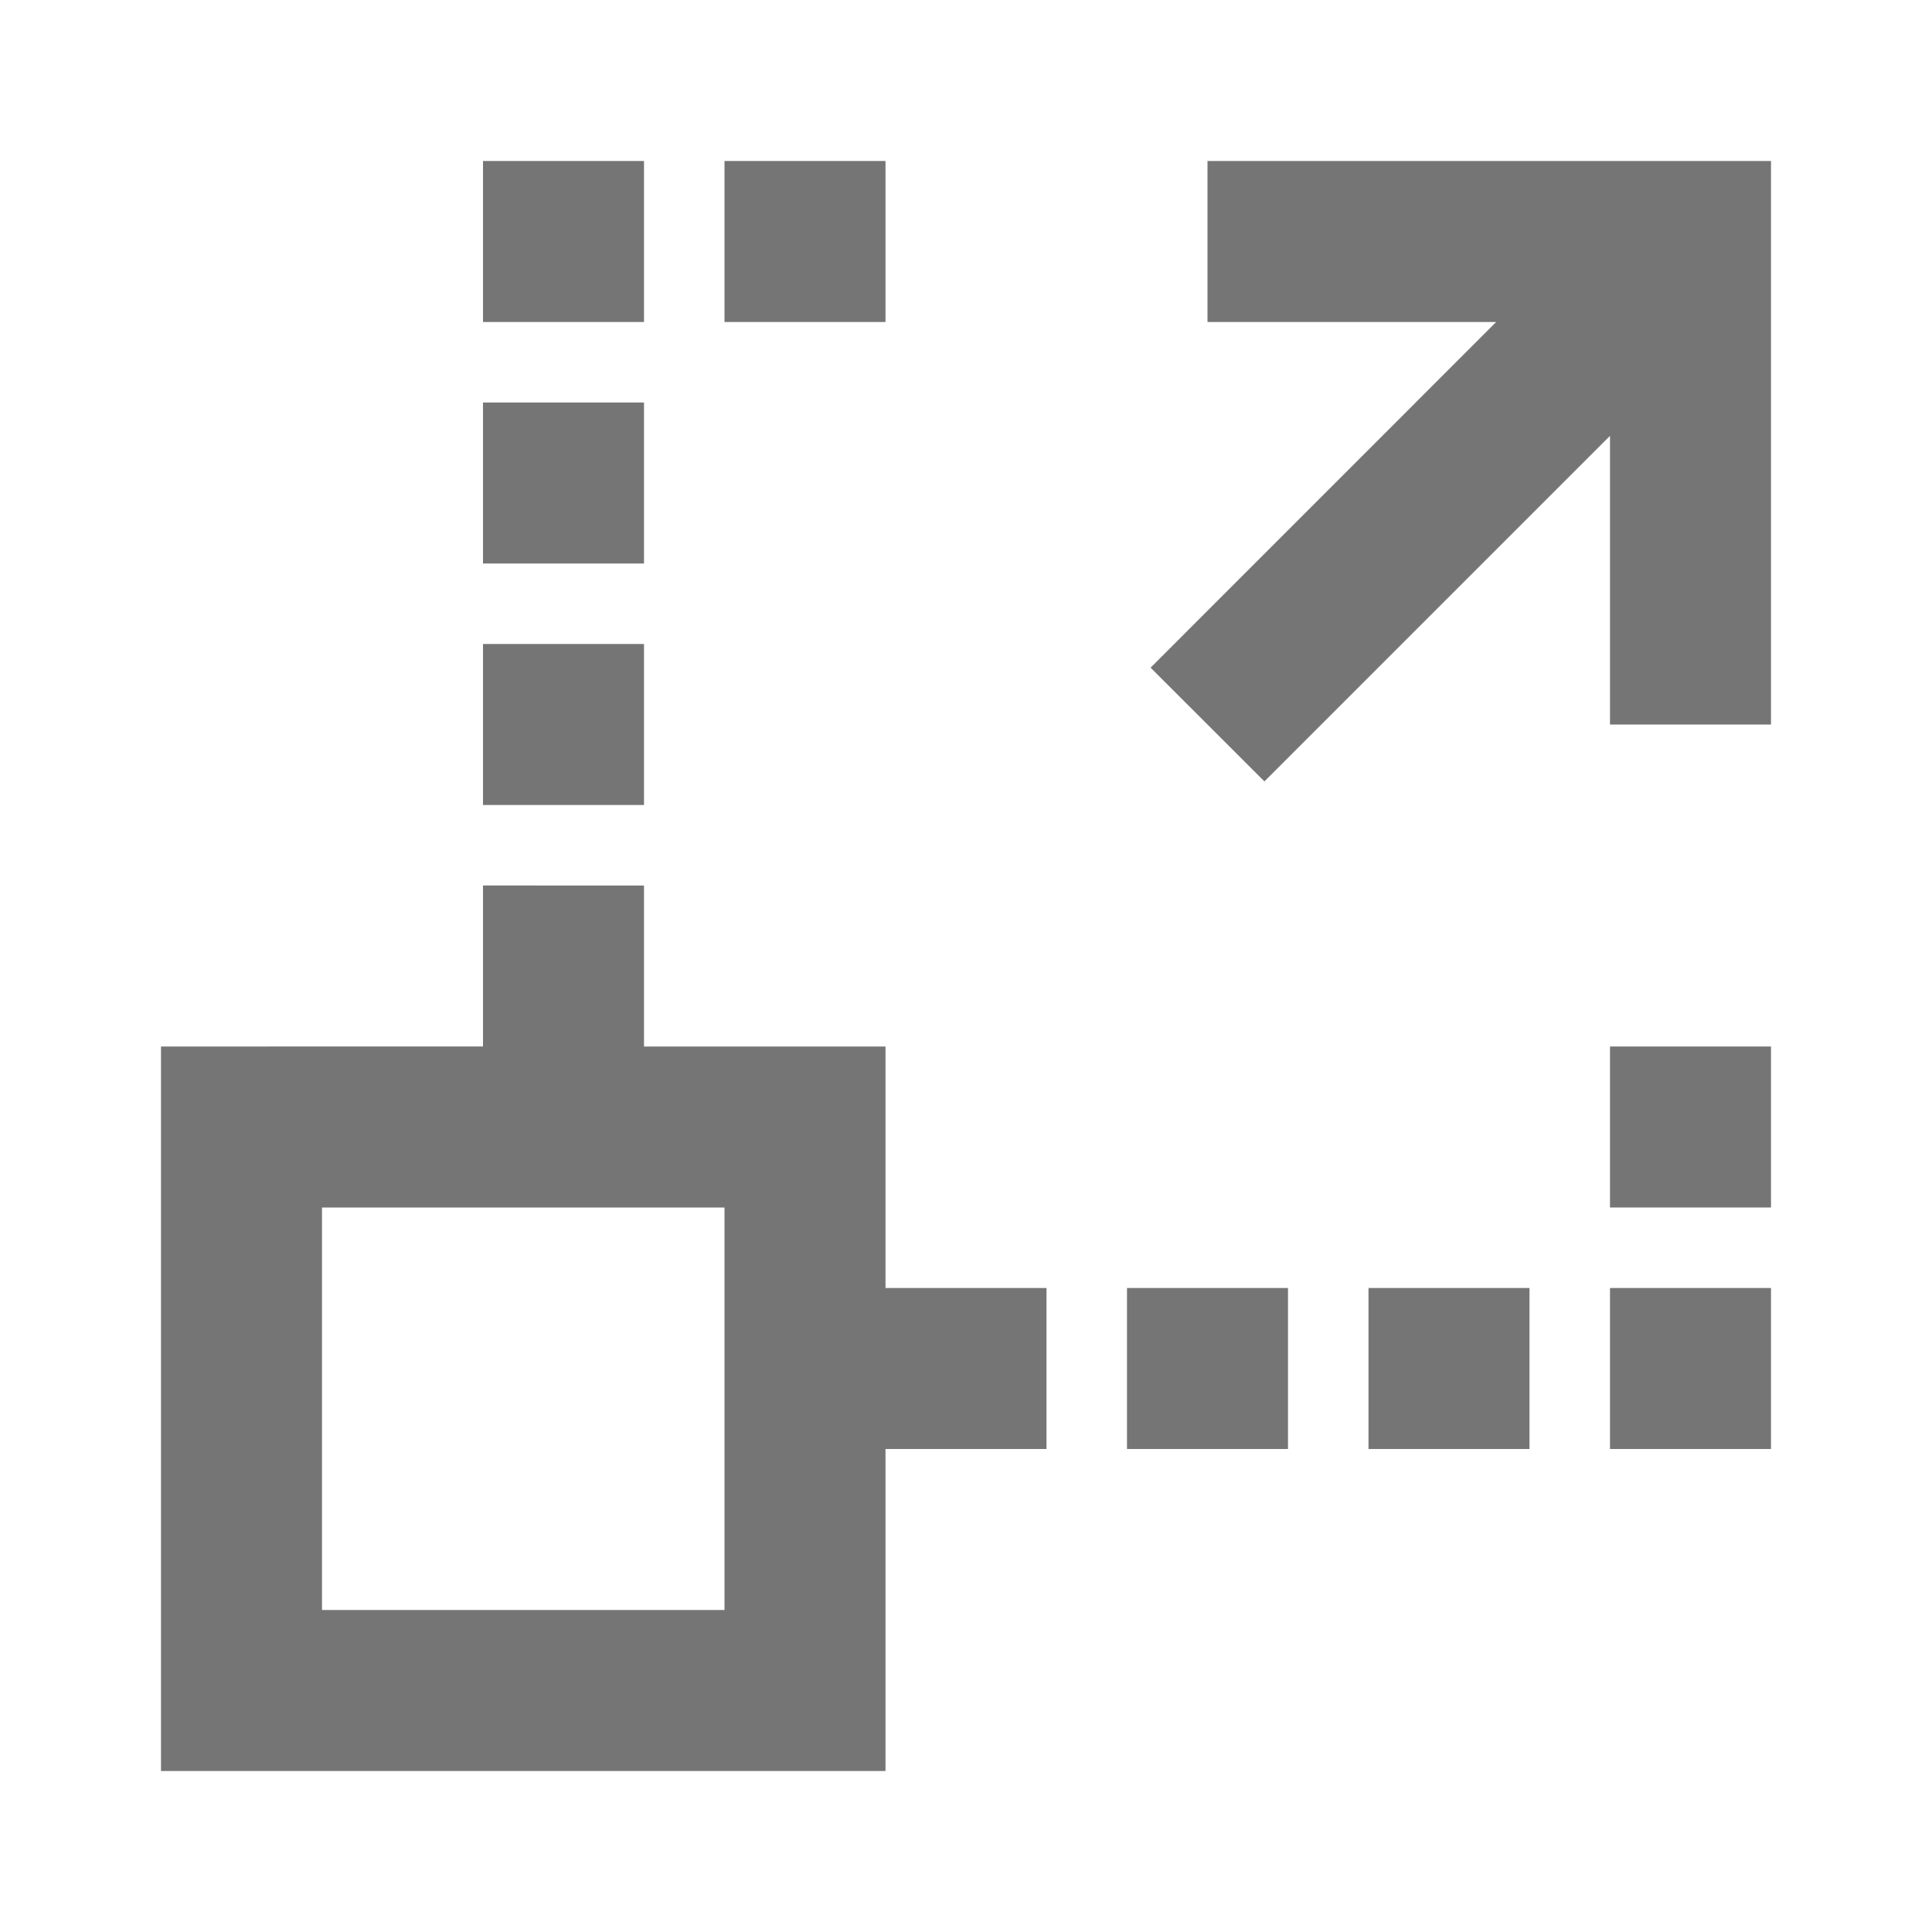 <?xml version="1.0" encoding="iso-8859-1"?>
<!-- Generator: Adobe Illustrator 16.0.0, SVG Export Plug-In . SVG Version: 6.00 Build 0)  -->
<!DOCTYPE svg PUBLIC "-//W3C//DTD SVG 1.1//EN" "http://www.w3.org/Graphics/SVG/1.1/DTD/svg11.dtd">
<svg version="1.1" xmlns="http://www.w3.org/2000/svg" xmlns:xlink="http://www.w3.org/1999/xlink" x="0px" y="0px" width="24px"
	 height="24px" viewBox="0 0 24 24" style="enable-background:new 0 0 24 24;" xml:space="preserve">
<g id="Frame_-_24px">
	<rect style="fill:none;" width="24" height="24"/>
</g>
<g id="Line_Icons">
	<g>
		<rect x="6" y="2" style="fill:#757575;" width="2" height="2"/>
		<rect x="9" y="2" style="fill:#757575;" width="2" height="2"/>
		<rect x="6" y="5" style="fill:#757575;" width="2" height="2"/>
		<rect x="6" y="8" style="fill:#757575;" width="2" height="2"/>
		<rect x="14" y="16" style="fill:#757575;" width="2" height="2"/>
		<rect x="17" y="16" style="fill:#757575;" width="2" height="2"/>
		<rect x="20" y="16" style="fill:#757575;" width="2" height="2"/>
		<rect x="20" y="13" style="fill:#757575;" width="2" height="2"/>
		<path style="fill:#757575;" d="M11,13H8v-2H6v2H2v9h9v-4h2v-2h-2V13z M9,20H4v-5h5V20z"/>
		<polygon style="fill:#757575;" points="15,2 15,4 18.586,4 14.293,8.294 15.707,9.707 20,5.414 20,9 22,9 22,2 		"/>
	</g>
</g>
</svg>
